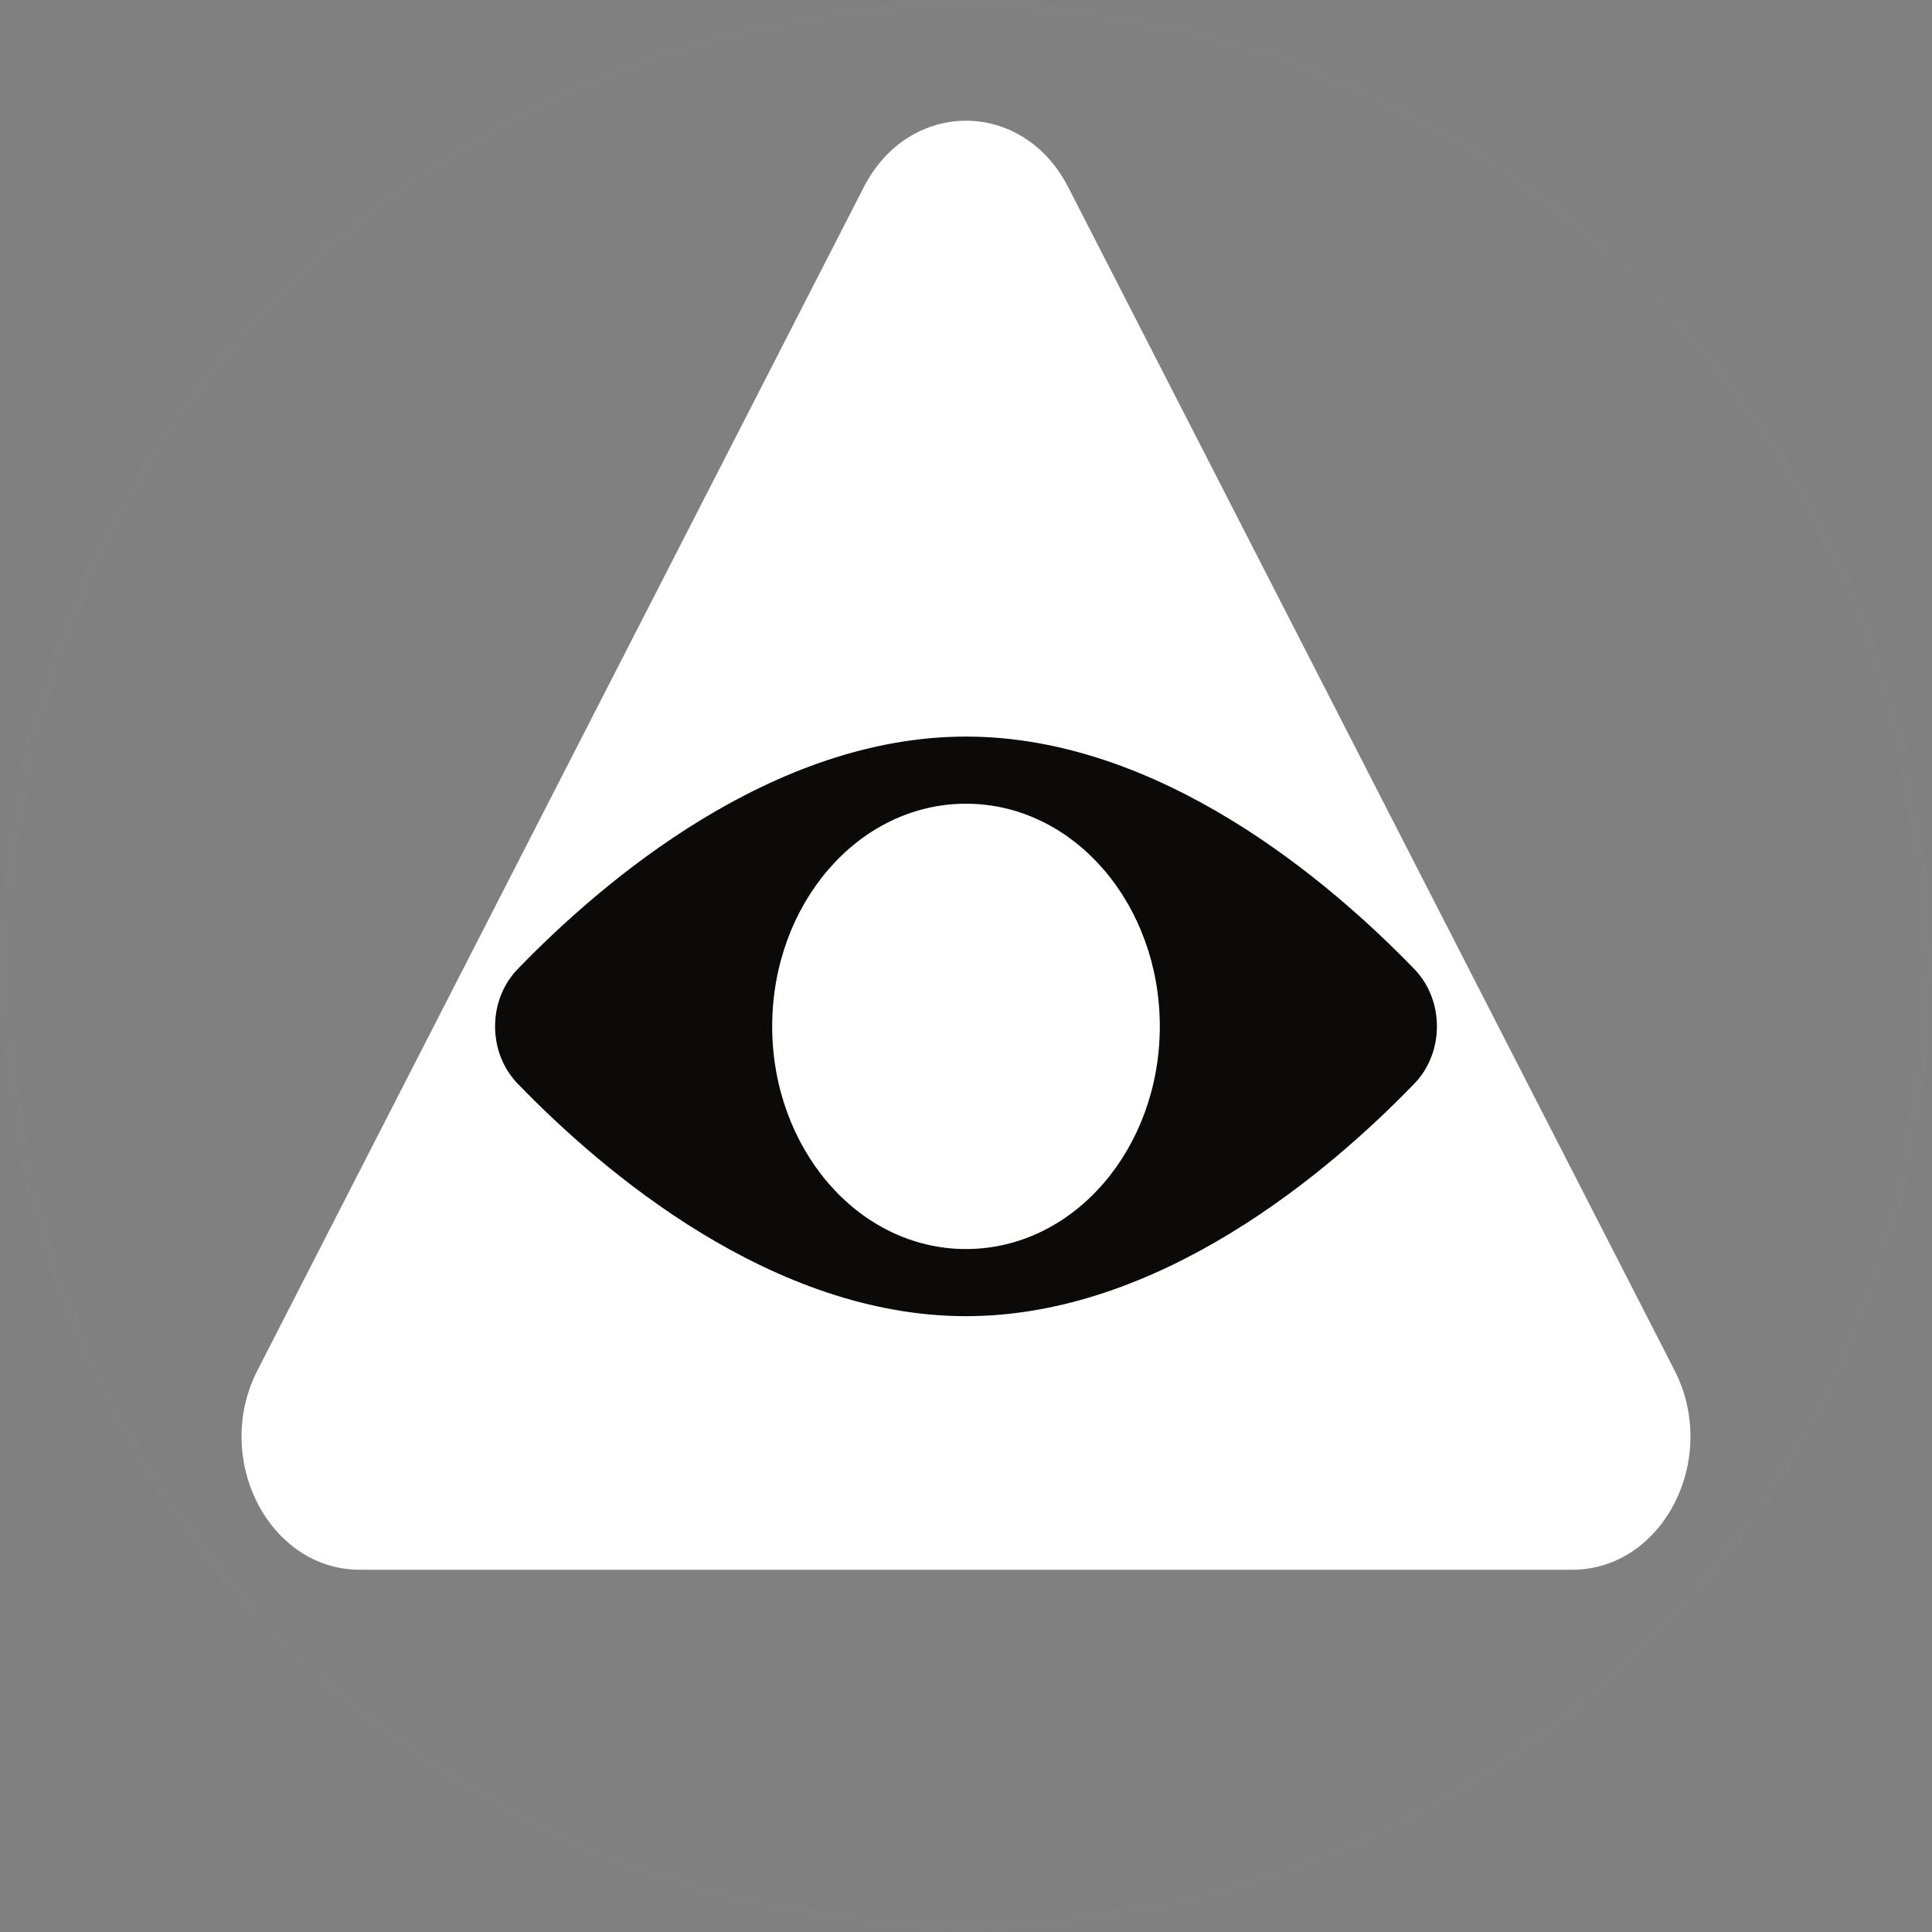 <svg width="16" height="16" viewBox="0 0 16 16" fill="none" xmlns="http://www.w3.org/2000/svg">
<rect x="0" y="0" width="16" height="16" fill="#808080" stroke="none"/>
<circle cx="8" cy="8" r="7.95" stroke="white" stroke-opacity="0.01" stroke-width="0.1"/>
<path d="M7.153 1.551C7.529 0.816 8.471 0.816 8.847 1.551L11.357 6.449L13.867 11.347C14.244 12.081 13.773 13 13.02 13H8H2.98C2.227 13 1.756 12.081 2.133 11.347L4.643 6.449L7.153 1.551Z" fill="white"/>
<path d="M11.749 9.009C11.395 9.375 10.864 9.861 10.217 10.255C9.57 10.649 8.811 10.95 8 10.95C7.189 10.95 6.43 10.649 5.783 10.255C5.136 9.861 4.605 9.375 4.251 9.009C3.983 8.732 3.983 8.268 4.251 7.991L4.251 7.991C4.605 7.625 5.136 7.139 5.783 6.745C6.43 6.351 7.189 6.05 8 6.05C8.811 6.05 9.57 6.351 10.217 6.745C10.864 7.139 11.395 7.625 11.749 7.991C12.017 8.268 12.017 8.732 11.749 9.009ZM8 10.294C8.866 10.294 9.555 9.484 9.555 8.5C9.555 7.516 8.866 6.706 8 6.706C7.134 6.706 6.445 7.516 6.445 8.5C6.445 9.484 7.134 10.294 8 10.294Z" fill="#0C0A09" stroke="white" stroke-width="0.1"/>
</svg>
